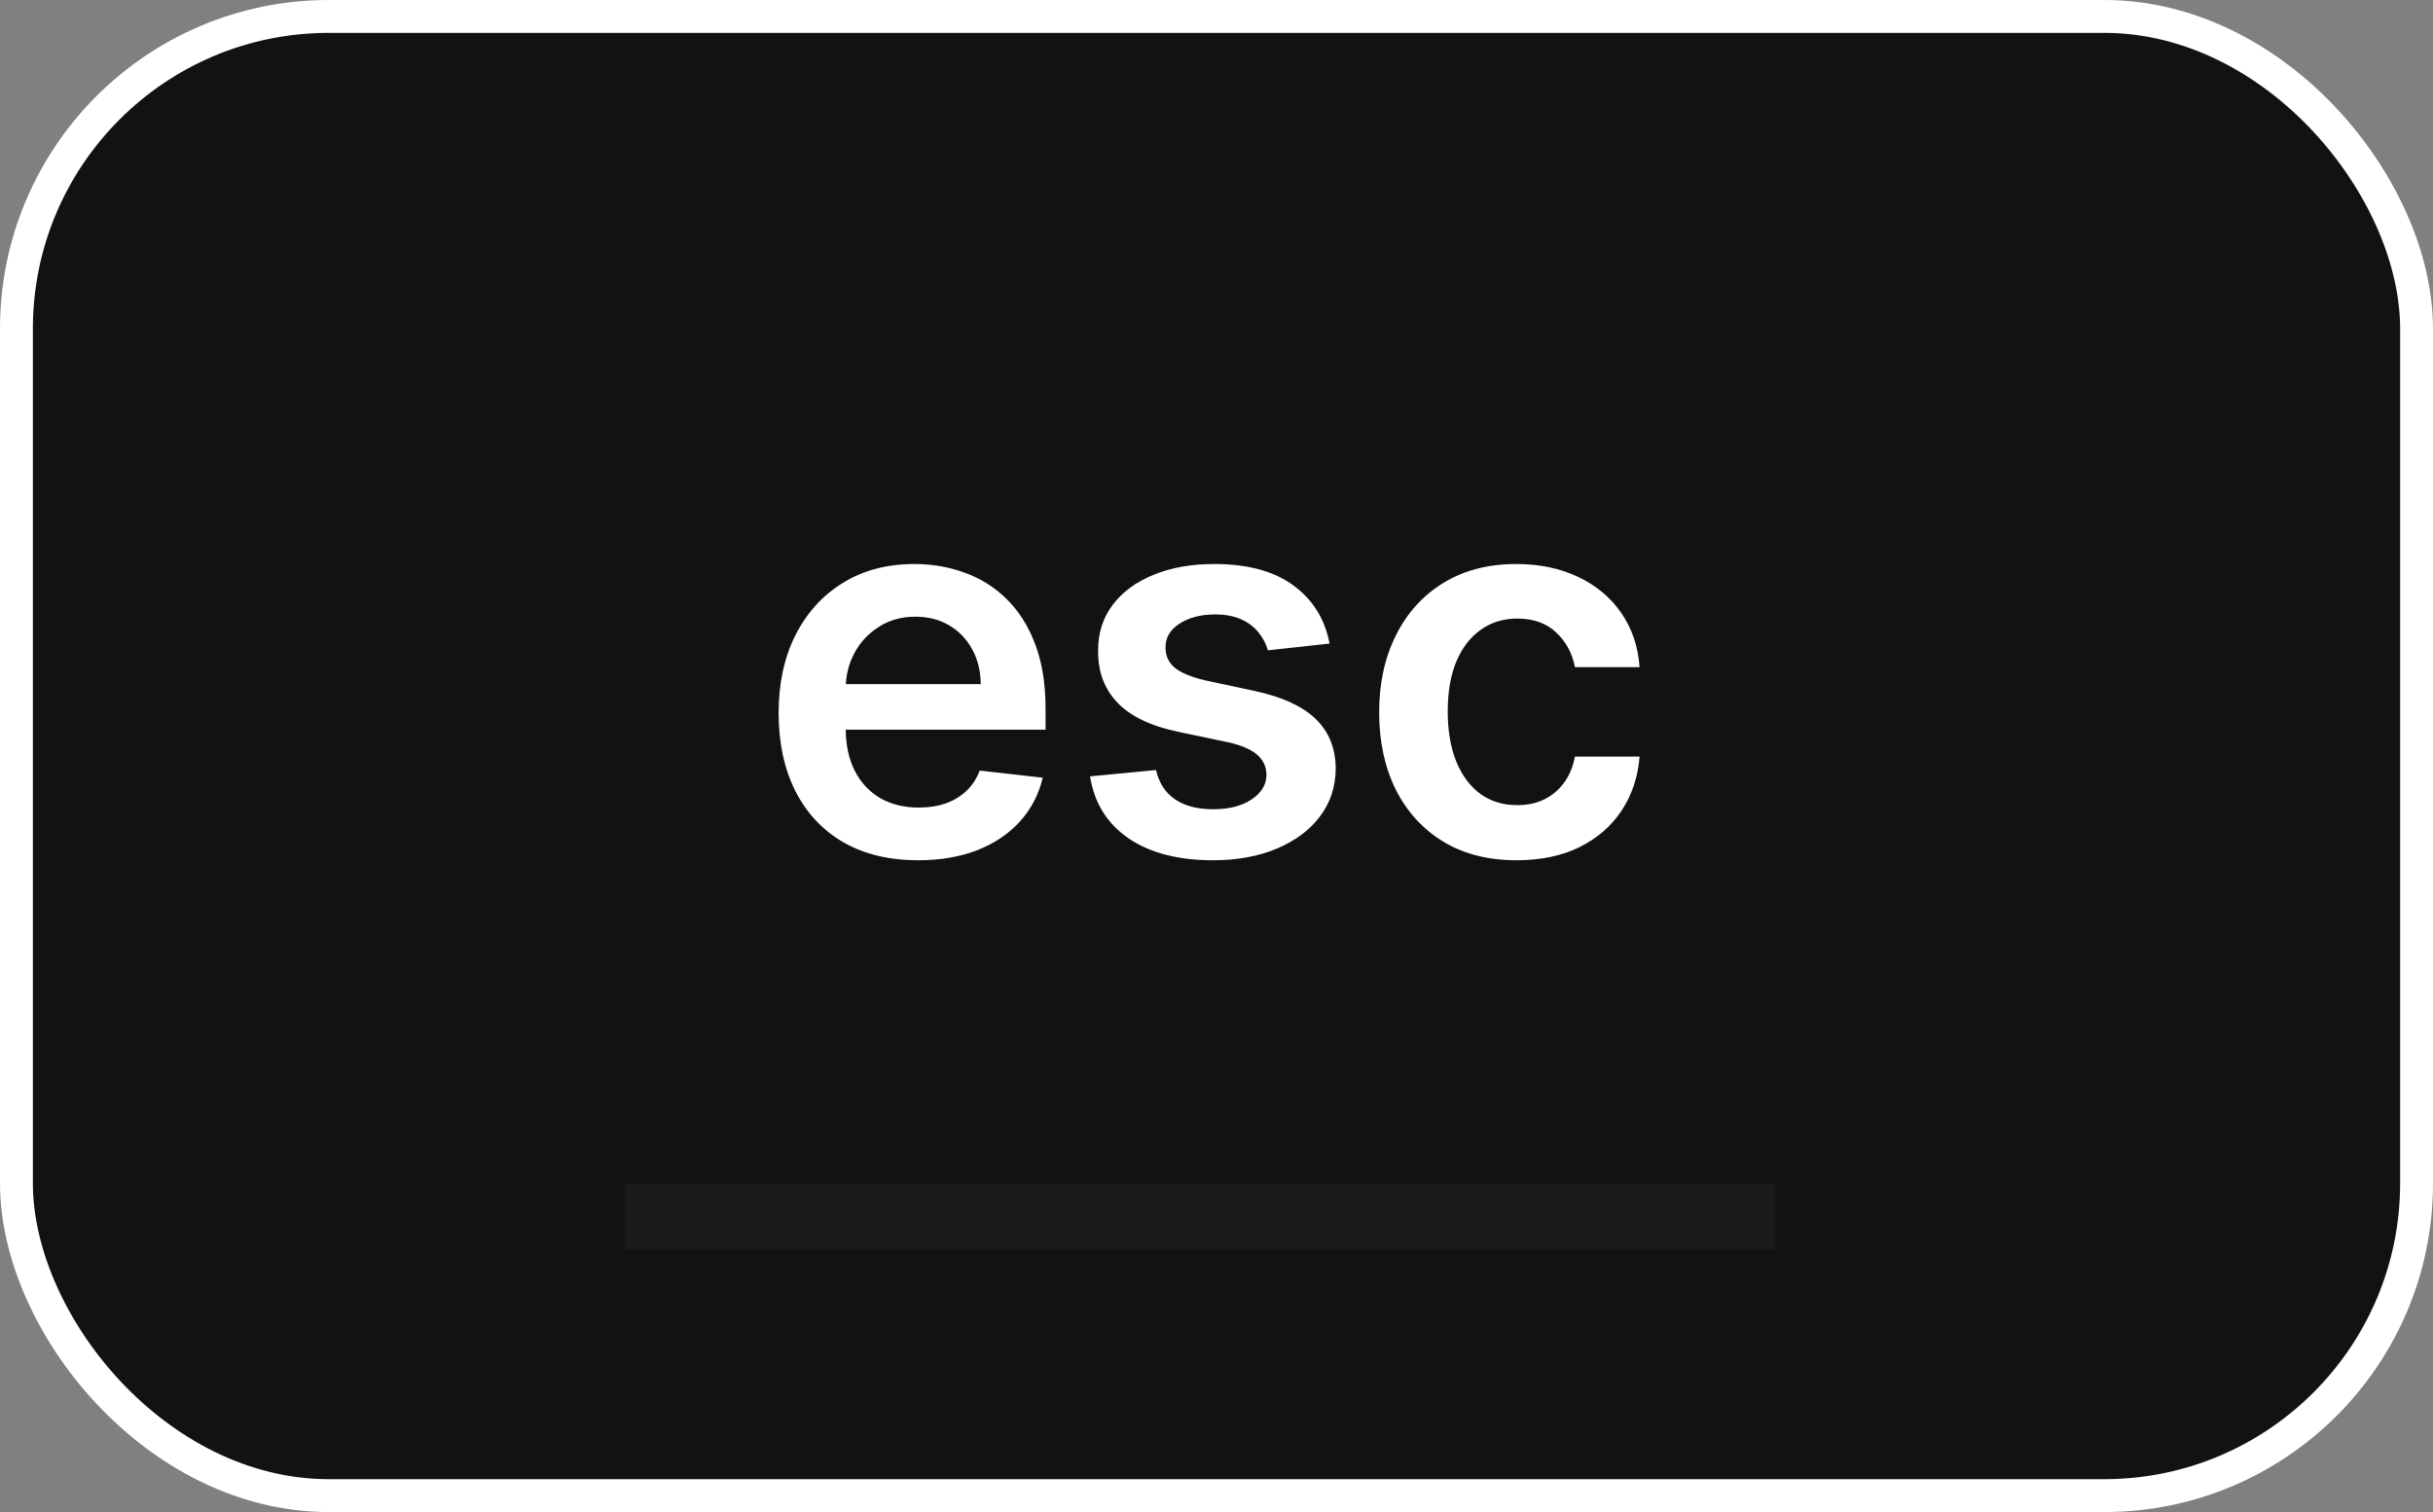 <svg width="74" height="46" viewBox="0 0 74 46" fill="none" xmlns="http://www.w3.org/2000/svg">
<rect x="0" y="0" width="74" height="46" fill="#808080" stroke="none"/>
<rect x="0.5" y="0.5" width="73" height="45" rx="9.5" fill="#121212" stroke="white"/>
<path d="M27.921 26.171C27.046 26.171 26.29 25.989 25.653 25.625C25.021 25.258 24.534 24.739 24.193 24.068C23.852 23.394 23.682 22.6 23.682 21.688C23.682 20.79 23.852 20.002 24.193 19.324C24.538 18.642 25.019 18.112 25.636 17.733C26.254 17.35 26.979 17.159 27.812 17.159C28.35 17.159 28.858 17.246 29.335 17.421C29.816 17.591 30.241 17.856 30.608 18.216C30.979 18.576 31.271 19.034 31.483 19.591C31.695 20.144 31.801 20.803 31.801 21.568V22.199H24.648V20.812H29.829C29.826 20.419 29.741 20.068 29.574 19.761C29.407 19.451 29.174 19.206 28.875 19.028C28.579 18.85 28.235 18.761 27.841 18.761C27.421 18.761 27.051 18.864 26.733 19.068C26.415 19.269 26.167 19.534 25.989 19.864C25.814 20.189 25.725 20.547 25.722 20.938V22.148C25.722 22.655 25.814 23.091 26 23.454C26.186 23.814 26.445 24.091 26.778 24.284C27.112 24.474 27.502 24.568 27.949 24.568C28.248 24.568 28.519 24.526 28.761 24.443C29.004 24.356 29.214 24.229 29.392 24.062C29.57 23.896 29.704 23.689 29.796 23.443L31.716 23.659C31.595 24.167 31.364 24.61 31.023 24.989C30.686 25.364 30.254 25.655 29.727 25.864C29.201 26.068 28.599 26.171 27.921 26.171ZM40.439 19.579L38.564 19.784C38.511 19.595 38.418 19.417 38.285 19.25C38.157 19.083 37.983 18.949 37.763 18.847C37.543 18.744 37.274 18.693 36.956 18.693C36.528 18.693 36.168 18.786 35.876 18.972C35.589 19.157 35.447 19.398 35.45 19.693C35.447 19.947 35.539 20.153 35.729 20.312C35.922 20.472 36.24 20.602 36.683 20.704L38.172 21.023C38.998 21.201 39.611 21.483 40.013 21.869C40.418 22.256 40.623 22.761 40.626 23.386C40.623 23.936 40.462 24.421 40.144 24.841C39.829 25.258 39.392 25.583 38.831 25.818C38.27 26.053 37.626 26.171 36.899 26.171C35.831 26.171 34.971 25.947 34.32 25.5C33.668 25.049 33.28 24.422 33.155 23.619L35.16 23.426C35.251 23.82 35.445 24.117 35.74 24.318C36.035 24.519 36.42 24.619 36.894 24.619C37.382 24.619 37.774 24.519 38.07 24.318C38.369 24.117 38.519 23.869 38.519 23.574C38.519 23.324 38.422 23.117 38.229 22.954C38.039 22.792 37.744 22.667 37.342 22.579L35.854 22.267C35.017 22.093 34.397 21.799 33.996 21.386C33.594 20.97 33.395 20.443 33.399 19.807C33.395 19.269 33.541 18.803 33.837 18.409C34.136 18.011 34.551 17.704 35.081 17.489C35.615 17.269 36.231 17.159 36.928 17.159C37.95 17.159 38.755 17.377 39.342 17.812C39.933 18.248 40.299 18.837 40.439 19.579ZM46.129 26.171C45.258 26.171 44.51 25.979 43.885 25.597C43.264 25.214 42.785 24.686 42.447 24.011C42.114 23.333 41.947 22.553 41.947 21.671C41.947 20.784 42.118 20.002 42.459 19.324C42.8 18.642 43.281 18.112 43.902 17.733C44.527 17.35 45.266 17.159 46.118 17.159C46.826 17.159 47.453 17.29 47.999 17.551C48.548 17.809 48.985 18.174 49.311 18.648C49.637 19.117 49.822 19.667 49.868 20.296H47.902C47.822 19.875 47.633 19.525 47.334 19.244C47.038 18.96 46.642 18.818 46.146 18.818C45.726 18.818 45.356 18.932 45.038 19.159C44.72 19.383 44.472 19.704 44.294 20.125C44.12 20.546 44.033 21.049 44.033 21.636C44.033 22.231 44.12 22.742 44.294 23.171C44.468 23.595 44.713 23.922 45.027 24.153C45.345 24.381 45.718 24.494 46.146 24.494C46.449 24.494 46.72 24.438 46.959 24.324C47.201 24.206 47.404 24.038 47.567 23.818C47.73 23.599 47.841 23.331 47.902 23.017H49.868C49.819 23.634 49.637 24.182 49.322 24.659C49.008 25.133 48.58 25.504 48.038 25.773C47.497 26.038 46.86 26.171 46.129 26.171Z" fill="white"/>
<line x1="19" y1="37" x2="54" y2="37" stroke="#1B1A1A" stroke-width="2"/>
</svg>
